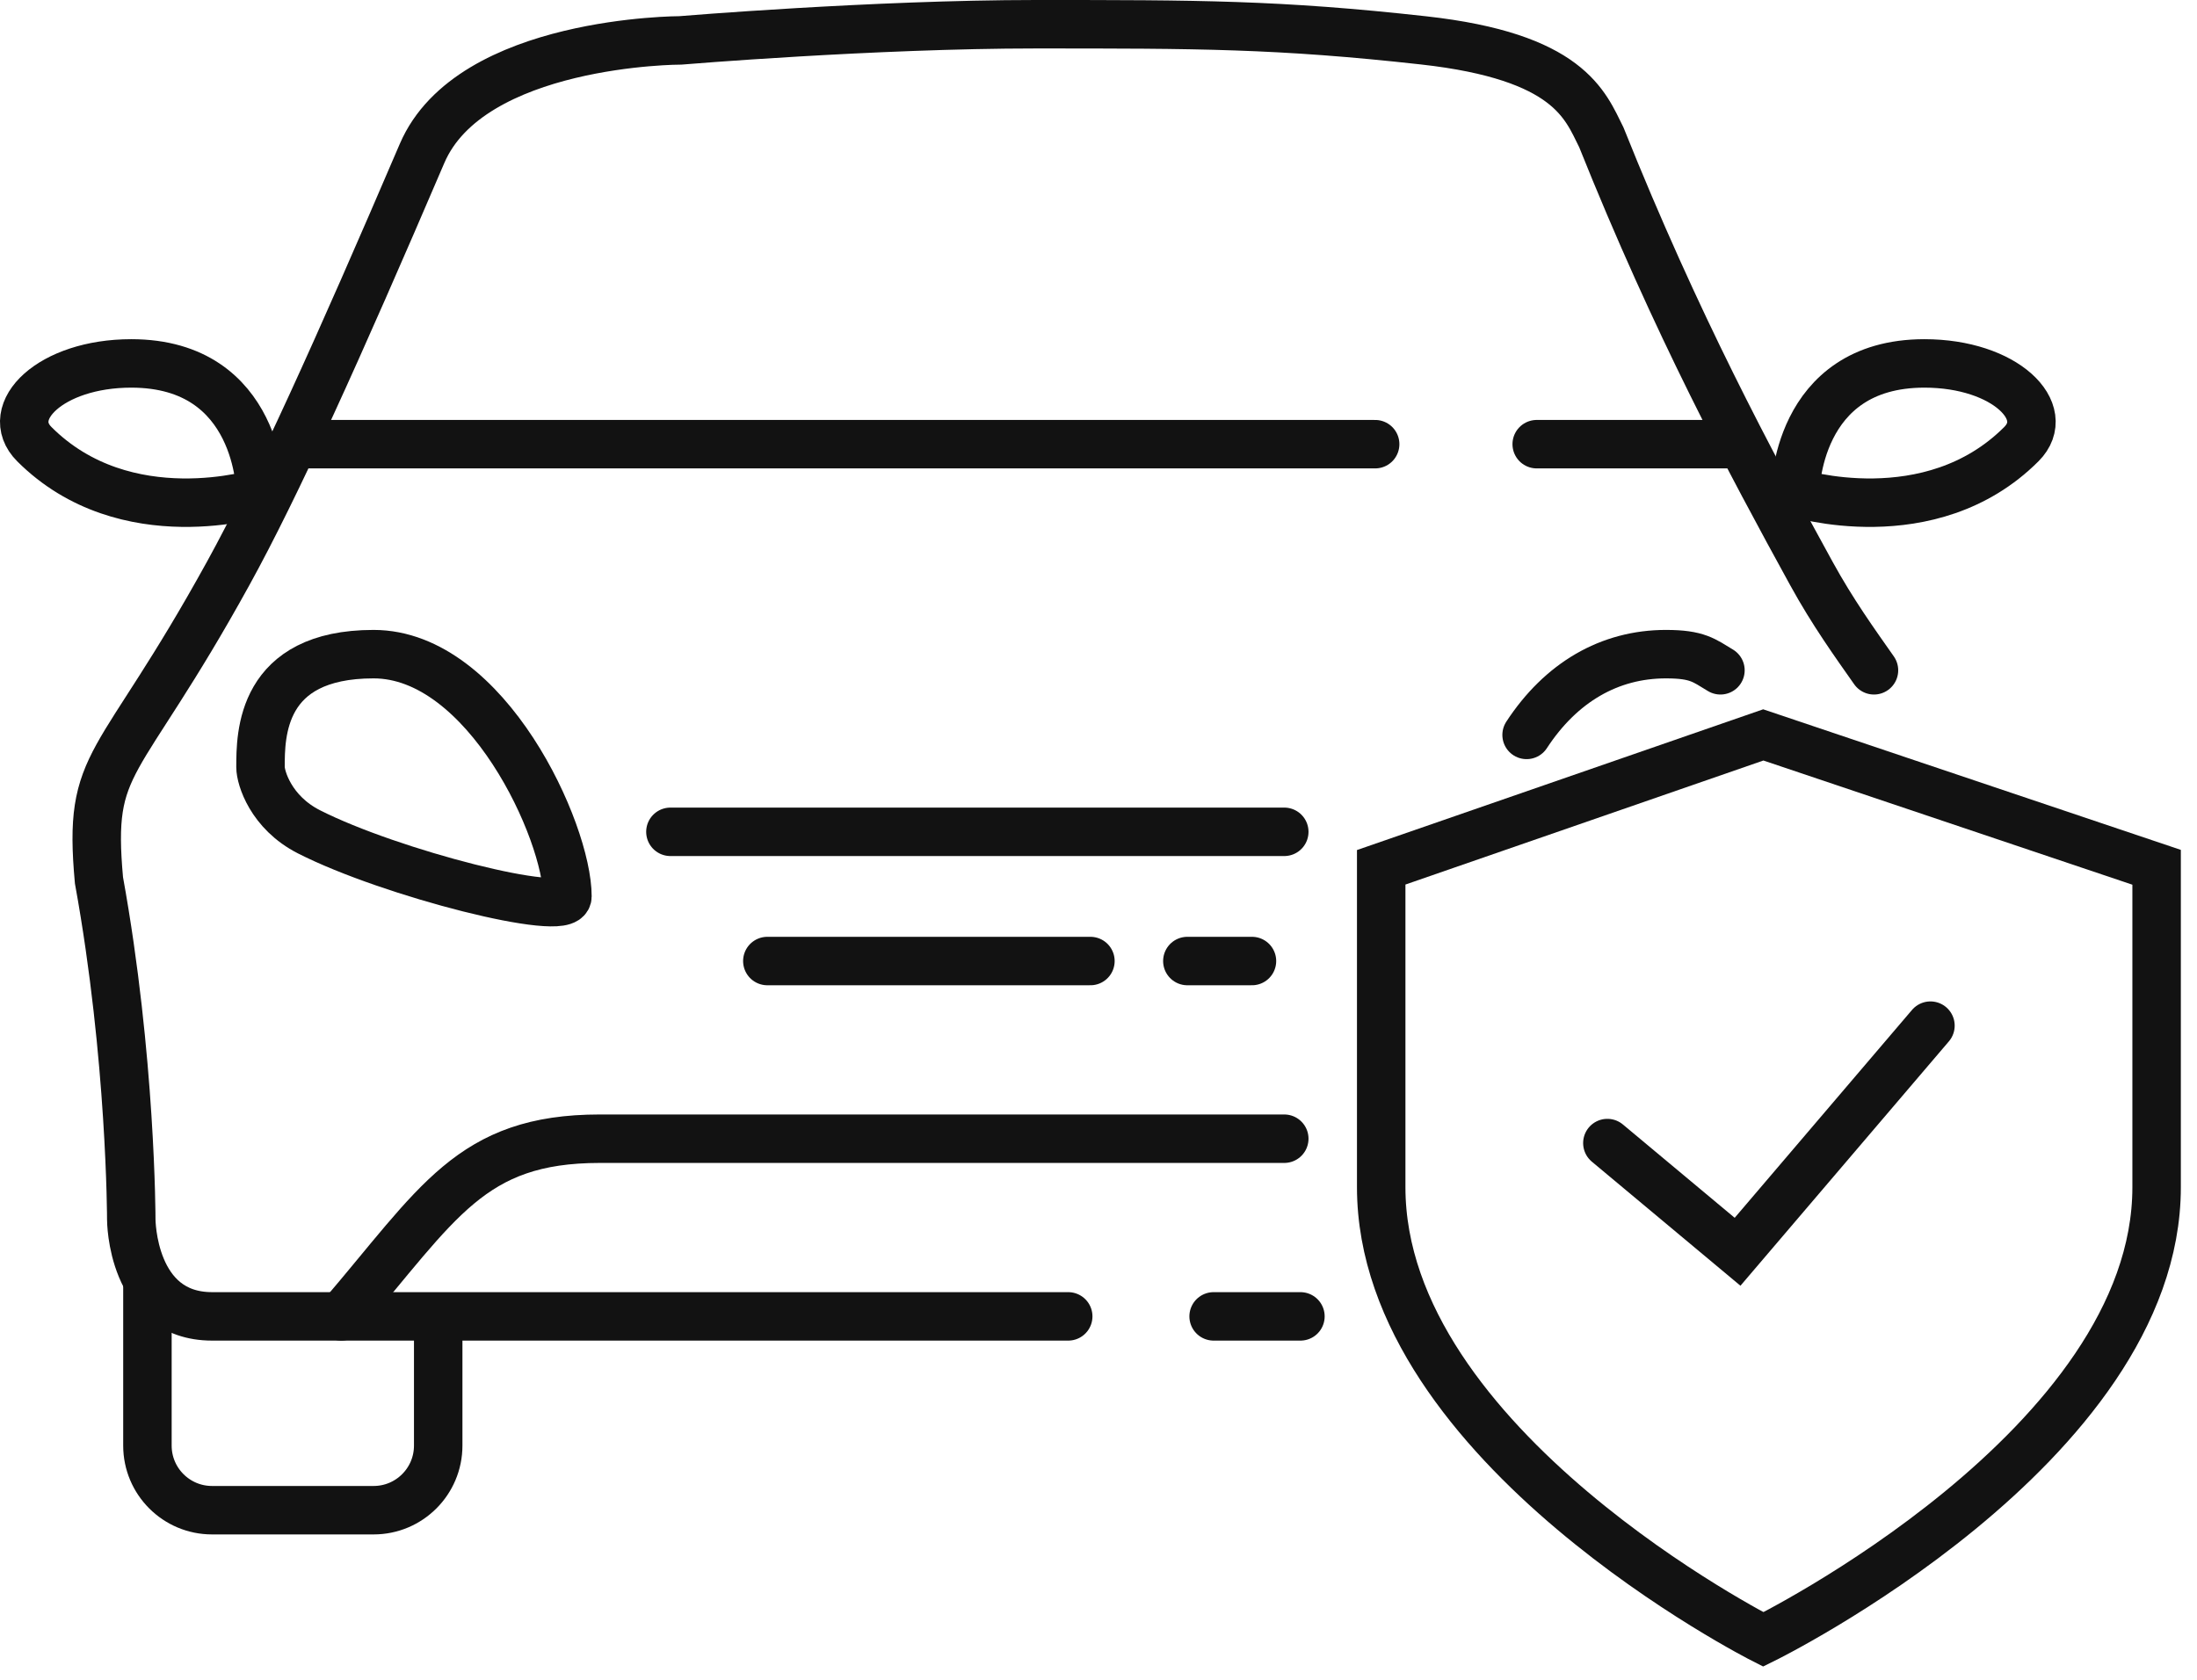<svg width="68" height="52" viewBox="0 0 68 52" fill="none" xmlns="http://www.w3.org/2000/svg">
<path d="M42.75 26.848L54.576 22.75L66.75 26.848V36.75C66.75 44.774 54.576 50.75 54.576 50.75C54.576 50.75 42.75 44.774 42.75 36.75V26.848Z" stroke="#121212" stroke-width="1.5"/>
<path d="M49.75 35.385L53.78 38.75L59.75 31.75" stroke="#121212" stroke-width="1.5" stroke-linecap="round"/>
<path d="M33.063 40.75C25.759 40.75 8.342 40.75 6.563 40.75C4.063 40.75 4.063 37.75 4.063 37.75C4.063 37.75 4.063 32.75 3.063 27.25C2.715 23.416 3.625 23.992 7.063 17.75C8.558 15.037 10.466 10.809 13.063 4.75C14.563 1.25 21.063 1.25 21.063 1.25C21.063 1.25 27.063 0.75 32.063 0.75C37.063 0.75 39.563 0.75 44.063 1.25C48.563 1.75 49.063 3.25 49.563 4.25C51.877 10.034 54.179 14.319 56.063 17.75C56.73 18.965 57.409 19.904 58.002 20.75M37.563 40.75C38.522 40.75 39.103 40.75 40.25 40.75" stroke="#121212" stroke-width="1.5" stroke-linecap="round"/>
<path d="M20.75 25.75H39.75" stroke="#121212" stroke-width="1.5" stroke-linecap="round"/>
<path d="M23.75 29.75L33.75 29.75" stroke="#121212" stroke-width="1.5" stroke-linecap="round"/>
<path d="M36.75 29.75L38.75 29.75" stroke="#121212" stroke-width="1.5" stroke-linecap="round"/>
<path d="M10.563 40.75C13.563 37.25 14.563 35.25 18.563 35.25C22.563 35.25 39.75 35.25 39.75 35.25" stroke="#121212" stroke-width="1.5" stroke-linecap="round"/>
<path d="M1.063 13.75C3.891 16.578 8.063 15.25 8.063 15.25C8.063 15.25 8.063 11.25 4.063 11.25C1.563 11.25 0.063 12.75 1.063 13.75Z" stroke="#121212" stroke-width="1.5" stroke-linecap="round"/>
<path d="M11.563 20.25C8.063 20.25 8.063 22.75 8.063 23.75C8.063 24.07 8.378 25.147 9.563 25.75C12.079 27.03 17.563 28.43 17.563 27.75C17.563 25.75 15.063 20.25 11.563 20.25Z" stroke="#121212" stroke-width="1.5" stroke-linecap="round"/>
<path d="M47.25 22.75C48.312 21.125 49.813 20.25 51.563 20.25C52.543 20.25 52.742 20.446 53.25 20.75" stroke="#121212" stroke-width="1.5" stroke-linecap="round"/>
<path d="M62.563 13.75C59.735 16.578 55.563 15.25 55.563 15.25C55.563 15.25 55.563 11.25 59.563 11.25C62.063 11.25 63.563 12.75 62.563 13.75Z" stroke="#121212" stroke-width="1.5" stroke-linecap="round"/>
<path d="M4.563 39.75V44.75C4.563 45.855 5.459 46.75 6.563 46.75H9.063H11.563C12.668 46.75 13.563 45.855 13.563 44.75V40.75" stroke="#121212" stroke-width="1.5"/>
<path d="M9.563 13.75H42.563" stroke="#121212" stroke-width="1.5" stroke-linecap="round"/>
<path d="M47.563 13.75L53.563 13.75" stroke="#121212" stroke-width="1.5" stroke-linecap="round"/>
</svg>
